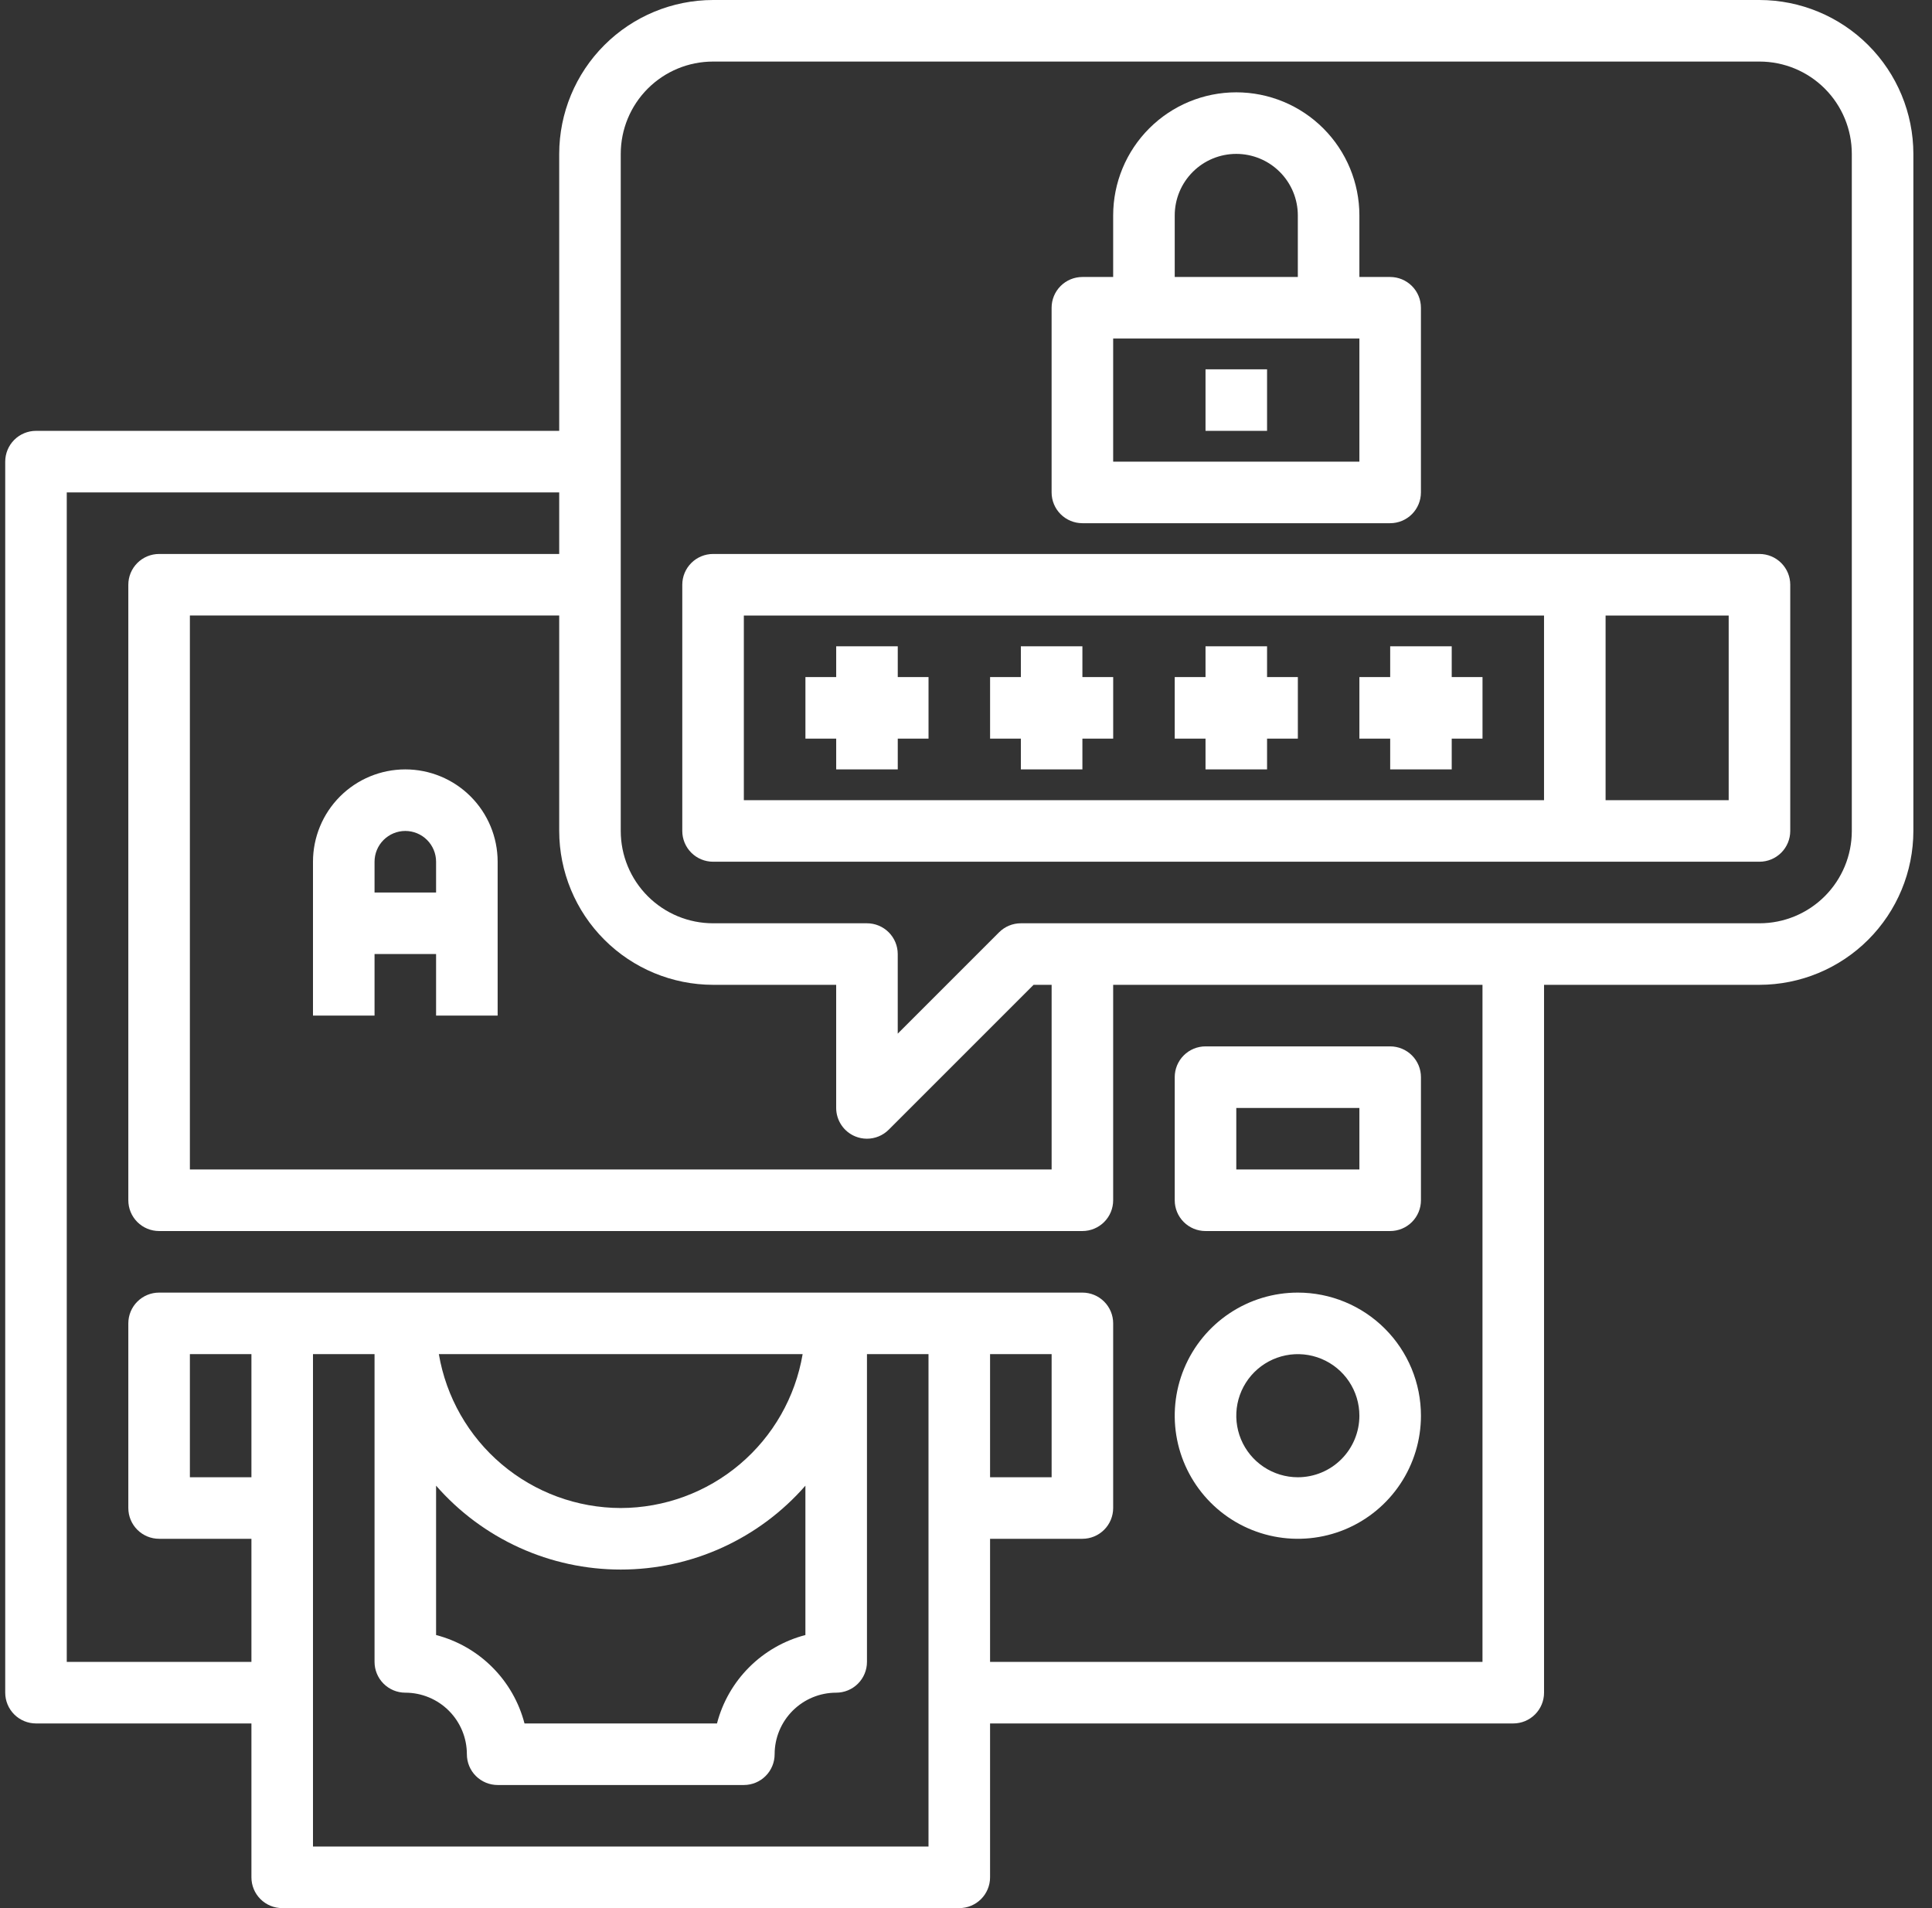 <svg xmlns="http://www.w3.org/2000/svg" width="81" height="80" viewBox="0 0 81 80" fill="none"><rect x="0" y="0" width="81" height="80" fill="#333333" stroke="none"/><path d="M50.541 51.613H58.283C58.626 51.613 58.954 51.477 59.196 51.235C59.438 50.993 59.574 50.665 59.574 50.323V45.161C59.574 44.819 59.438 44.491 59.196 44.249C58.954 44.007 58.626 43.871 58.283 43.871H50.541C50.199 43.871 49.871 44.007 49.629 44.249C49.387 44.491 49.251 44.819 49.251 45.161V50.323C49.251 50.665 49.387 50.993 49.629 51.235C49.871 51.477 50.199 51.613 50.541 51.613ZM51.832 46.452H56.993V49.032H51.832V46.452ZM54.412 54.194C53.392 54.194 52.394 54.496 51.545 55.064C50.696 55.631 50.035 56.437 49.644 57.38C49.253 58.323 49.151 59.361 49.35 60.362C49.549 61.363 50.041 62.283 50.763 63.005C51.485 63.727 52.404 64.218 53.406 64.417C54.407 64.616 55.444 64.514 56.388 64.124C57.331 63.733 58.137 63.071 58.704 62.222C59.271 61.374 59.574 60.376 59.574 59.355C59.574 57.986 59.03 56.673 58.062 55.706C57.094 54.738 55.781 54.194 54.412 54.194ZM54.412 61.936C53.902 61.936 53.403 61.784 52.979 61.501C52.554 61.217 52.224 60.814 52.028 60.343C51.833 59.871 51.782 59.352 51.881 58.852C51.981 58.351 52.227 57.891 52.588 57.53C52.949 57.169 53.408 56.924 53.909 56.824C54.41 56.724 54.928 56.776 55.4 56.971C55.871 57.166 56.275 57.497 56.558 57.921C56.842 58.346 56.993 58.845 56.993 59.355C56.993 60.039 56.721 60.696 56.237 61.18C55.753 61.664 55.097 61.936 54.412 61.936ZM16.993 32.258C15.966 32.258 14.982 32.666 14.256 33.392C13.53 34.118 13.122 35.103 13.122 36.129V42.581H15.703V40H18.283V42.581H20.864V36.129C20.864 35.103 20.456 34.118 19.73 33.392C19.004 32.666 18.02 32.258 16.993 32.258ZM15.703 37.42V36.129C15.703 35.787 15.839 35.459 16.081 35.217C16.323 34.975 16.651 34.839 16.993 34.839C17.335 34.839 17.663 34.975 17.905 35.217C18.147 35.459 18.283 35.787 18.283 36.129V37.42H15.703Z" fill="white"></path><path d="M73.767 0H29.896C28.186 0.002 26.546 0.682 25.337 1.892C24.127 3.101 23.447 4.741 23.445 6.452V18.064H1.509C1.167 18.064 0.839 18.201 0.597 18.442C0.355 18.684 0.219 19.013 0.219 19.355V70.968C0.219 71.31 0.355 71.638 0.597 71.88C0.839 72.122 1.167 72.258 1.509 72.258H10.541V78.71C10.541 79.052 10.677 79.38 10.919 79.622C11.161 79.864 11.489 80 11.832 80H40.219C40.561 80 40.889 79.864 41.131 79.622C41.373 79.38 41.509 79.052 41.509 78.71V72.258H63.445C63.787 72.258 64.115 72.122 64.357 71.88C64.599 71.638 64.735 71.31 64.735 70.968V41.29H73.767C75.478 41.288 77.117 40.608 78.327 39.398C79.536 38.189 80.217 36.549 80.219 34.839V6.452C80.217 4.741 79.536 3.101 78.327 1.892C77.117 0.682 75.478 0.002 73.767 0ZM29.896 41.29H35.057V46.452C35.057 46.707 35.133 46.956 35.275 47.169C35.416 47.381 35.618 47.546 35.854 47.644C36.01 47.709 36.178 47.742 36.348 47.742C36.69 47.742 37.018 47.606 37.26 47.364L43.334 41.29H44.09V49.032H7.961V25.806H23.445V34.839C23.447 36.549 24.127 38.189 25.337 39.398C26.546 40.608 28.186 41.288 29.896 41.29ZM10.541 61.935H7.961V56.774H10.541V61.935ZM13.122 77.419V56.774H15.703V69.677C15.703 70.02 15.839 70.348 16.081 70.59C16.323 70.832 16.651 70.968 16.993 70.968C17.677 70.968 18.334 71.24 18.818 71.724C19.302 72.208 19.574 72.864 19.574 73.548C19.574 73.891 19.709 74.219 19.951 74.461C20.194 74.703 20.522 74.839 20.864 74.839H31.186C31.529 74.839 31.857 74.703 32.099 74.461C32.341 74.219 32.477 73.891 32.477 73.548C32.477 72.864 32.749 72.208 33.233 71.724C33.717 71.24 34.373 70.968 35.057 70.968C35.4 70.968 35.728 70.832 35.97 70.59C36.212 70.348 36.348 70.02 36.348 69.677V56.774H38.928V77.419H13.122ZM18.283 62.289C19.248 63.394 20.438 64.279 21.773 64.886C23.109 65.493 24.558 65.806 26.025 65.806C27.492 65.806 28.942 65.493 30.277 64.886C31.612 64.279 32.802 63.394 33.767 62.289V68.551C32.875 68.783 32.062 69.249 31.41 69.901C30.758 70.552 30.292 71.366 30.06 72.258H21.99C21.758 71.366 21.292 70.552 20.64 69.901C19.989 69.249 19.175 68.783 18.283 68.551V62.289ZM26.025 63.226C24.197 63.222 22.43 62.573 21.034 61.392C19.639 60.212 18.706 58.576 18.399 56.774H33.651C33.345 58.576 32.412 60.212 31.016 61.392C29.621 62.573 27.853 63.222 26.025 63.226ZM41.509 56.774H44.09V61.935H41.509V56.774ZM62.154 69.677H41.509V64.516H45.38C45.722 64.516 46.05 64.38 46.292 64.138C46.534 63.896 46.67 63.568 46.67 63.226V55.484C46.67 55.142 46.534 54.813 46.292 54.572C46.05 54.33 45.722 54.194 45.38 54.194H6.67C6.328 54.194 6 54.33 5.758 54.572C5.516 54.813 5.38 55.142 5.38 55.484V63.226C5.38 63.568 5.516 63.896 5.758 64.138C6 64.38 6.328 64.516 6.67 64.516H10.541V69.677H2.799V20.645H23.445V23.226H6.67C6.328 23.226 6 23.362 5.758 23.604C5.516 23.846 5.38 24.174 5.38 24.516V50.323C5.38 50.665 5.516 50.993 5.758 51.235C6 51.477 6.328 51.613 6.67 51.613H45.38C45.722 51.613 46.05 51.477 46.292 51.235C46.534 50.993 46.67 50.665 46.67 50.323V41.29H62.154V69.677ZM77.638 34.839C77.638 35.865 77.23 36.85 76.504 37.576C75.778 38.302 74.794 38.71 73.767 38.71H42.799C42.457 38.71 42.129 38.846 41.887 39.088L37.638 43.337V40C37.638 39.658 37.502 39.33 37.26 39.088C37.018 38.846 36.69 38.71 36.348 38.71H29.896C28.869 38.71 27.885 38.302 27.159 37.576C26.433 36.85 26.025 35.865 26.025 34.839V6.452C26.025 5.425 26.433 4.44 27.159 3.714C27.885 2.988 28.869 2.581 29.896 2.581H73.767C74.794 2.581 75.778 2.988 76.504 3.714C77.23 4.44 77.638 5.425 77.638 6.452V34.839Z" fill="white"></path><path d="M45.38 21.936H58.283C58.625 21.936 58.953 21.8 59.195 21.558C59.437 21.316 59.573 20.988 59.573 20.645V12.903C59.573 12.561 59.437 12.233 59.195 11.991C58.953 11.749 58.625 11.613 58.283 11.613H56.993V9.032C56.993 7.664 56.449 6.351 55.481 5.383C54.513 4.415 53.2 3.871 51.831 3.871C50.462 3.871 49.15 4.415 48.182 5.383C47.214 6.351 46.67 7.664 46.67 9.032V11.613H45.38C45.037 11.613 44.709 11.749 44.467 11.991C44.225 12.233 44.089 12.561 44.089 12.903V20.645C44.089 20.988 44.225 21.316 44.467 21.558C44.709 21.8 45.037 21.936 45.38 21.936ZM49.251 9.032C49.251 8.348 49.523 7.692 50.007 7.208C50.49 6.724 51.147 6.452 51.831 6.452C52.516 6.452 53.172 6.724 53.656 7.208C54.14 7.692 54.412 8.348 54.412 9.032V11.613H49.251V9.032ZM46.67 14.194H56.993V19.355H46.67V14.194ZM73.767 23.226H29.896C29.554 23.226 29.225 23.362 28.983 23.604C28.741 23.846 28.605 24.174 28.605 24.516V34.839C28.605 35.181 28.741 35.509 28.983 35.751C29.225 35.993 29.554 36.129 29.896 36.129H73.767C74.109 36.129 74.437 35.993 74.679 35.751C74.921 35.509 75.057 35.181 75.057 34.839V24.516C75.057 24.174 74.921 23.846 74.679 23.604C74.437 23.362 74.109 23.226 73.767 23.226ZM31.186 25.807H64.734V33.548H31.186V25.807ZM72.476 33.548H67.315V25.807H72.476V33.548Z" fill="white"></path><path d="M37.639 27.097H35.058V28.387H33.768V30.968H35.058V32.258H37.639V30.968H38.929V28.387H37.639V27.097ZM45.38 27.097H42.8V28.387H41.51V30.968H42.8V32.258H45.38V30.968H46.671V28.387H45.38V27.097ZM53.122 27.097H50.542V28.387H49.251V30.968H50.542V32.258H53.122V30.968H54.413V28.387H53.122V27.097ZM62.155 28.387H60.864V27.097H58.284V28.387H56.993V30.968H58.284V32.258H60.864V30.968H62.155V28.387ZM50.542 15.484H53.122V18.064H50.542V15.484Z" fill="white"></path></svg>